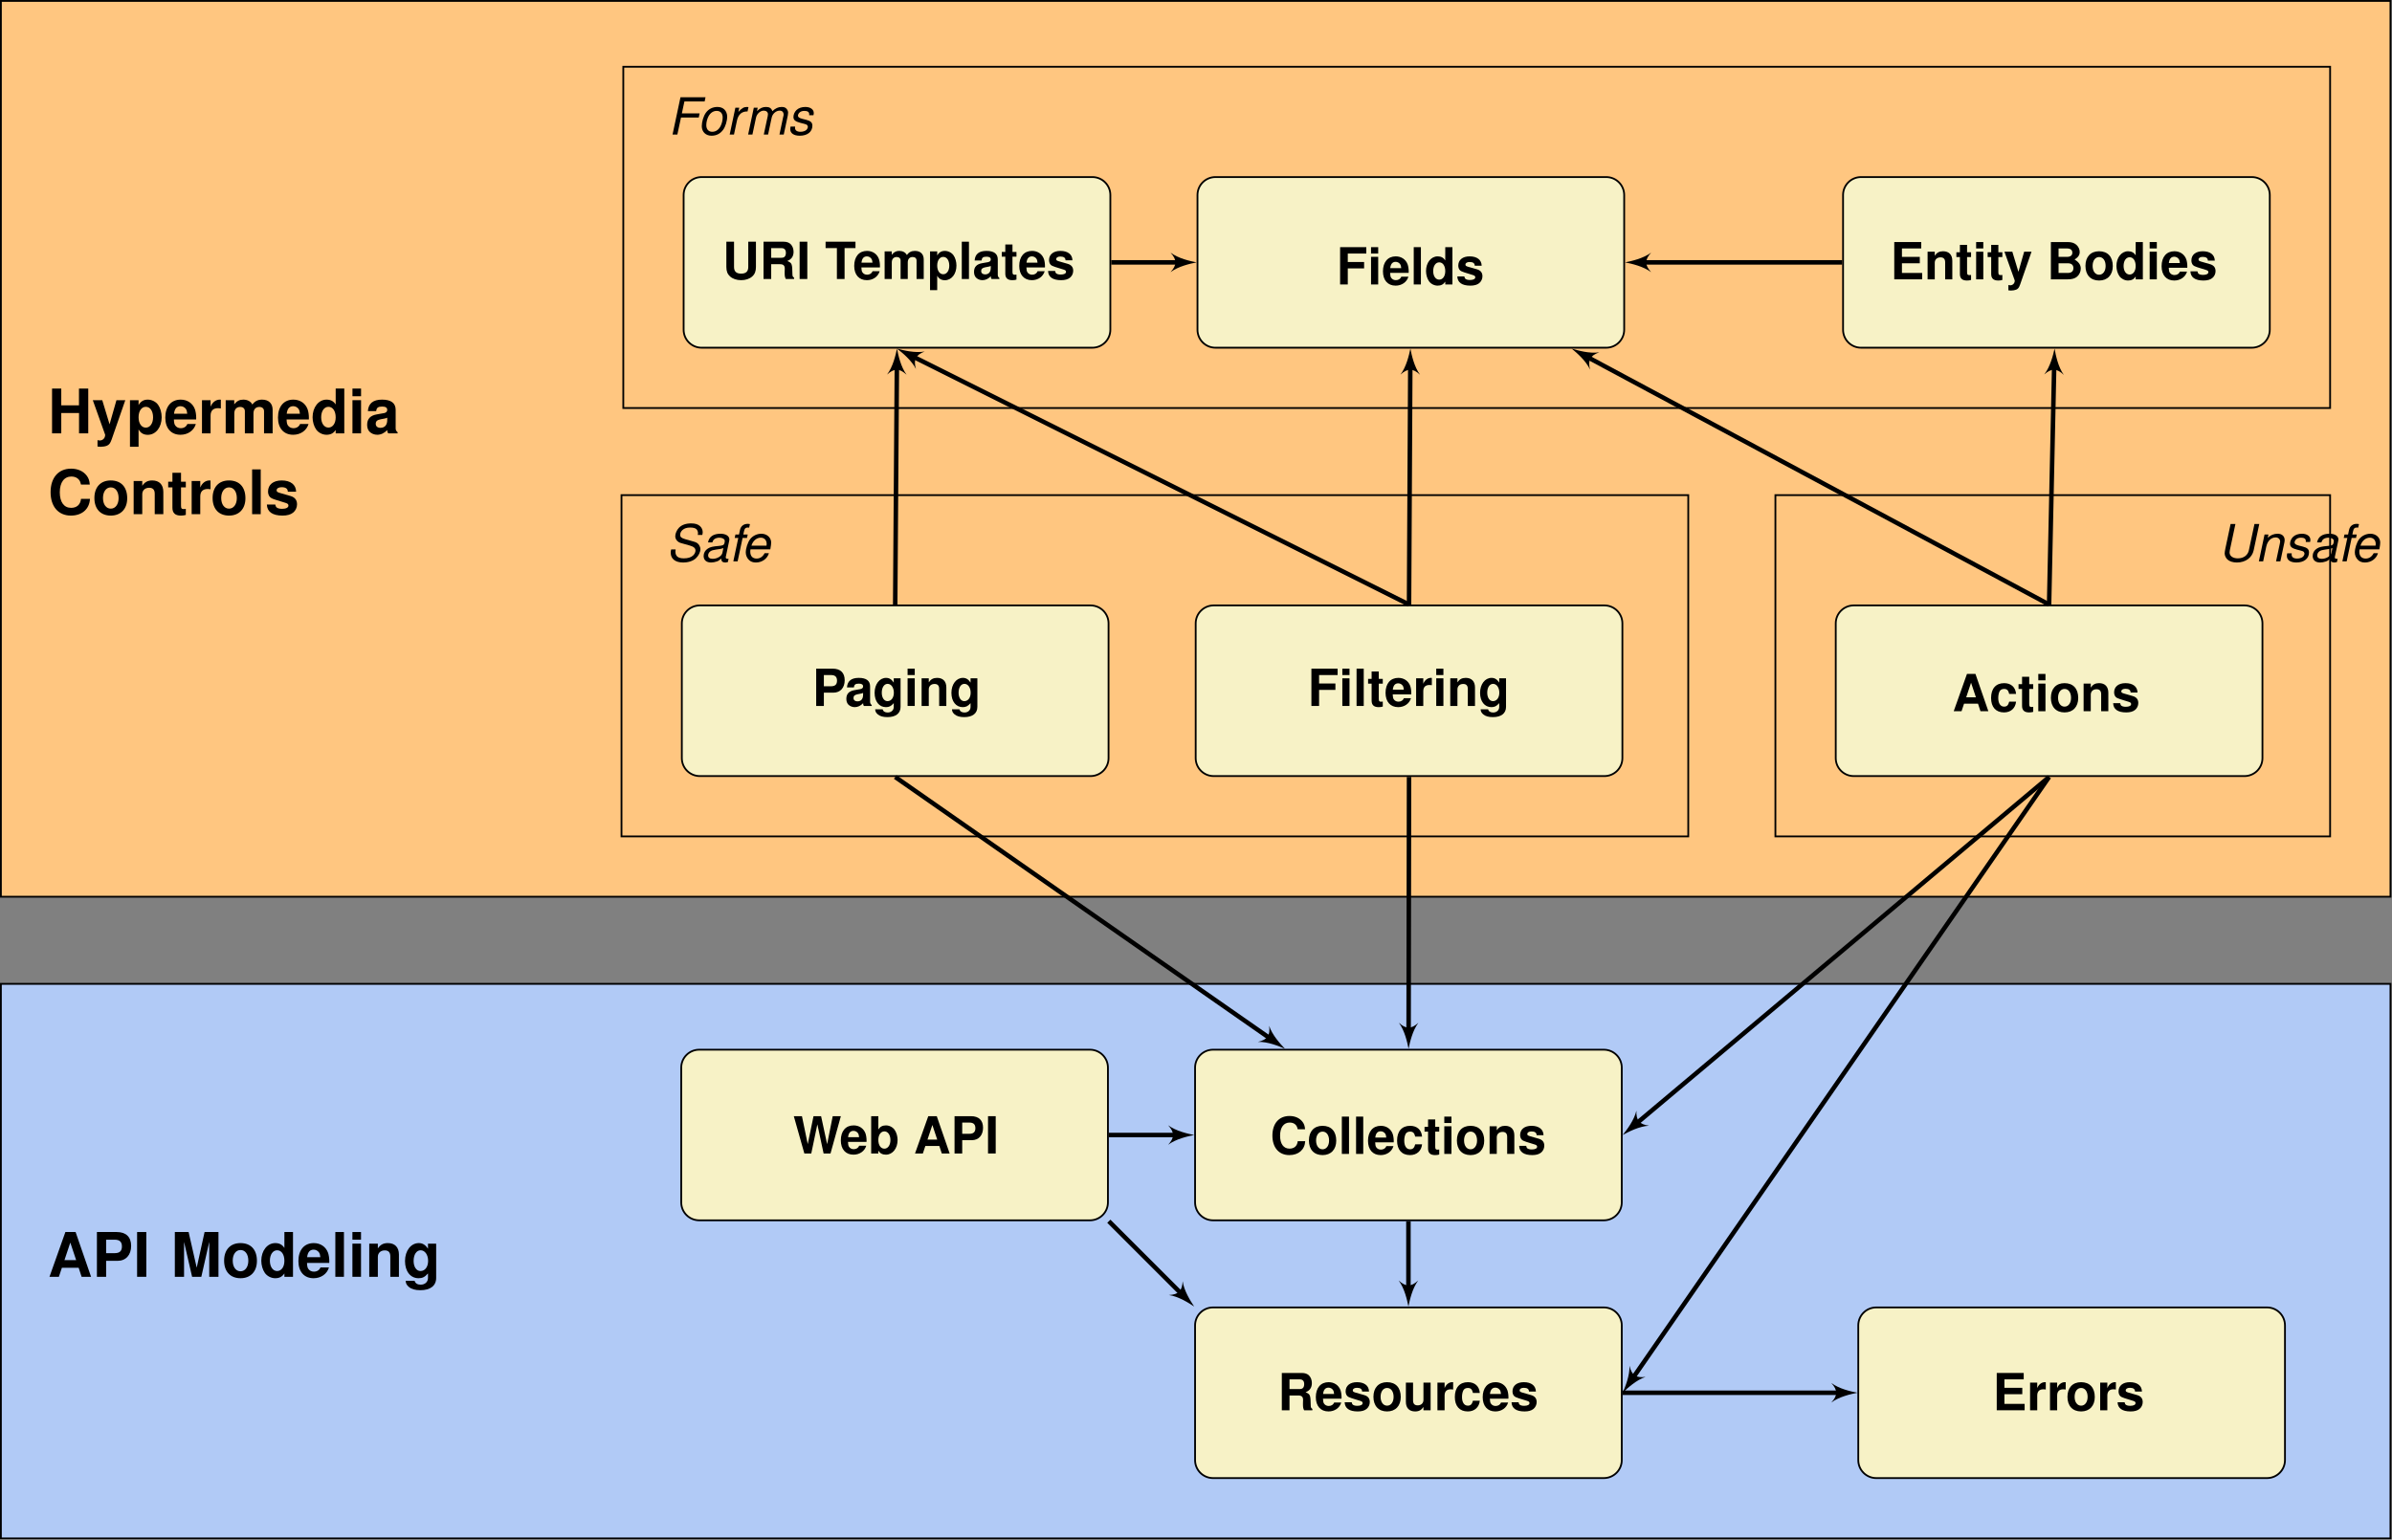 <?xml version='1.0' encoding='ISO-8859-1'?>
<!DOCTYPE svg PUBLIC "-//W3C//DTD SVG 1.1//EN" "http://www.w3.org/Graphics/SVG/1.1/DTD/svg11.dtd">
<!-- This file was generated by dvisvgm 1.2.2 (x86_64-pc-linux-gnu) -->
<!-- Fri Jun 22 06:59:10 2018 -->
<svg height='341.519pt' version='1.1' viewBox='-0.367 -15.308 530.418 341.519' width='530.418pt' xmlns='http://www.w3.org/2000/svg' xmlns:xlink='http://www.w3.org/1999/xlink'>
<rect x="-0.367" y="-15.308" width="530.418" height="341.519" fill="#808080" stroke="none"/>
<defs>
<path d='M2.907 -3.785H6.863L7.057 -4.72H3.101L3.671 -7.376H8.174L8.368 -8.311H2.793L1.026 0H2.098L2.907 -3.785Z' id='g3-70'/>
<path d='M8.048 -5.871C8.117 -6.19 8.14 -6.338 8.14 -6.509C8.14 -7 7.9 -7.524 7.524 -7.855C7.057 -8.265 6.452 -8.447 5.563 -8.447C4.389 -8.447 3.466 -8.117 2.85 -7.478C2.383 -7 2.029 -6.19 2.029 -5.609C2.029 -4.891 2.531 -4.286 3.295 -4.07L5.244 -3.523C6.156 -3.26 6.532 -2.93 6.532 -2.383C6.532 -2.029 6.316 -1.596 5.996 -1.3C5.529 -0.878 4.856 -0.661 3.944 -0.661C2.656 -0.661 2.063 -1.14 2.063 -2.177C2.063 -2.326 2.075 -2.428 2.109 -2.645H1.117C1.037 -2.348 1.015 -2.166 1.015 -1.927C1.015 -0.559 2.041 0.262 3.762 0.262C4.959 0.262 5.962 -0.068 6.635 -0.695C7.216 -1.231 7.627 -2.063 7.627 -2.702C7.627 -2.998 7.524 -3.317 7.353 -3.591C7.102 -3.99 6.772 -4.218 6.236 -4.366L4.275 -4.925C3.397 -5.176 3.124 -5.404 3.124 -5.905C3.124 -6.304 3.295 -6.658 3.625 -6.965C4.047 -7.342 4.606 -7.524 5.358 -7.524C5.996 -7.524 6.475 -7.399 6.726 -7.171C6.943 -6.977 7.091 -6.612 7.091 -6.281C7.091 -6.179 7.079 -6.099 7.045 -5.871H8.048Z' id='g3-83'/>
<path d='M8.048 -8.311L6.806 -2.474C6.566 -1.345 5.632 -0.661 4.343 -0.661C3.249 -0.661 2.508 -1.186 2.508 -1.972C2.508 -2.132 2.531 -2.291 2.565 -2.474L3.808 -8.311H2.736L1.573 -2.861C1.493 -2.485 1.414 -1.938 1.414 -1.767C1.414 -1.3 1.676 -0.73 2.041 -0.399C2.508 0.023 3.26 0.262 4.138 0.262C6.053 0.262 7.524 -0.809 7.877 -2.474L9.12 -8.311H8.048Z' id='g3-85'/>
<path d='M6.293 -0.581C6.19 -0.559 6.145 -0.559 6.099 -0.559C5.803 -0.559 5.666 -0.661 5.666 -0.889C5.666 -0.935 5.666 -0.969 5.677 -1.003L6.407 -4.435C6.475 -4.742 6.475 -4.742 6.475 -4.856C6.475 -5.632 5.689 -6.145 4.492 -6.145C2.907 -6.145 1.938 -5.472 1.721 -4.207H2.679C2.782 -4.526 2.861 -4.685 3.021 -4.845C3.272 -5.096 3.751 -5.267 4.241 -5.267C4.925 -5.267 5.449 -4.959 5.449 -4.537C5.449 -4.492 5.438 -4.412 5.426 -4.321L5.392 -4.115C5.29 -3.648 5.073 -3.523 4.241 -3.443C2.713 -3.306 2.234 -3.192 1.676 -2.839C1.083 -2.462 0.741 -1.858 0.741 -1.197C0.741 -0.285 1.357 0.262 2.383 0.262C2.782 0.262 3.26 0.182 3.671 0.034C4.036 -0.091 4.207 -0.205 4.674 -0.616V-0.536V-0.49C4.674 -0.023 4.993 0.262 5.54 0.262C5.666 0.262 5.7 0.262 5.985 0.194C6.008 0.182 6.076 0.171 6.145 0.16L6.293 -0.581ZM4.913 -1.87C4.765 -1.163 3.762 -0.559 2.759 -0.559C2.109 -0.559 1.744 -0.832 1.744 -1.311C1.744 -1.687 1.961 -2.063 2.303 -2.269C2.576 -2.44 2.918 -2.531 3.477 -2.611C4.549 -2.759 4.64 -2.77 5.141 -2.941L4.913 -1.87Z' id='g3-97'/>
<path d='M6.418 -2.668L6.452 -2.861C6.555 -3.409 6.612 -3.887 6.612 -4.195C6.612 -5.29 5.666 -6.145 4.435 -6.145C3.443 -6.145 2.485 -5.677 1.915 -4.913C1.379 -4.195 0.958 -2.896 0.958 -1.972C0.958 -1.357 1.22 -0.73 1.664 -0.308C2.063 0.08 2.565 0.262 3.215 0.262C4.583 0.262 5.757 -0.581 6.11 -1.813H5.153C4.742 -1.026 4.138 -0.616 3.374 -0.616C2.474 -0.616 1.961 -1.174 1.961 -2.143C1.961 -2.383 1.972 -2.497 2.018 -2.668H6.418ZM2.223 -3.488C2.519 -4.537 3.363 -5.267 4.286 -5.267C5.096 -5.267 5.609 -4.72 5.609 -3.865C5.609 -3.751 5.597 -3.671 5.575 -3.488H2.223Z' id='g3-101'/>
<path d='M4.218 -5.974H3.238L3.409 -6.76C3.534 -7.33 3.739 -7.524 4.229 -7.524C4.309 -7.524 4.378 -7.524 4.537 -7.501L4.708 -8.288C4.503 -8.333 4.378 -8.345 4.195 -8.345C3.317 -8.345 2.679 -7.832 2.497 -6.988L2.28 -5.974H1.482L1.322 -5.21H2.12L1.015 0H1.972L3.078 -5.21H4.058L4.218 -5.974Z' id='g3-102'/>
<path d='M2.075 -5.974L0.809 0H1.767L2.565 -3.751C2.747 -4.617 3.523 -5.324 4.286 -5.324C4.845 -5.324 5.221 -5.005 5.221 -4.537C5.221 -4.412 5.21 -4.264 5.176 -4.115L4.298 0H5.255L6.053 -3.751C6.236 -4.64 7.022 -5.324 7.843 -5.324C8.379 -5.324 8.71 -4.993 8.71 -4.446C8.71 -4.275 8.71 -4.275 8.607 -3.887L7.786 0H8.744L9.644 -4.252C9.679 -4.378 9.713 -4.754 9.713 -4.879C9.713 -5.176 9.576 -5.495 9.348 -5.757C9.097 -6.031 8.789 -6.145 8.265 -6.145C7.524 -6.145 6.874 -5.848 6.202 -5.198C6.019 -5.837 5.575 -6.145 4.822 -6.145C4.047 -6.145 3.523 -5.917 2.793 -5.233L2.941 -5.974H2.075Z' id='g3-109'/>
<path d='M2.063 -5.974L0.798 0H1.756L2.451 -3.295C2.725 -4.549 3.523 -5.324 4.549 -5.324C5.119 -5.324 5.54 -4.925 5.54 -4.4C5.54 -4.332 5.518 -4.161 5.472 -3.979L4.628 0H5.586L6.498 -4.286C6.532 -4.435 6.544 -4.571 6.544 -4.72C6.544 -5.586 5.939 -6.145 4.993 -6.145C4.127 -6.145 3.374 -5.837 2.782 -5.233L2.93 -5.974H2.063Z' id='g3-110'/>
<path d='M4.378 -6.145C3.317 -6.145 2.383 -5.666 1.801 -4.822C1.288 -4.093 0.912 -2.839 0.912 -1.87C0.912 -0.604 1.79 0.262 3.067 0.262C4.161 0.262 5.027 -0.182 5.666 -1.06C6.19 -1.778 6.566 -3.021 6.566 -4.013C6.566 -4.617 6.338 -5.198 5.939 -5.586C5.552 -5.962 5.039 -6.145 4.378 -6.145ZM4.229 -5.267C5.073 -5.267 5.563 -4.72 5.563 -3.796C5.563 -3.124 5.369 -2.383 5.062 -1.813C4.628 -1.026 4.013 -0.616 3.226 -0.616C2.417 -0.616 1.915 -1.186 1.915 -2.098C1.915 -2.747 2.109 -3.5 2.417 -4.07C2.839 -4.845 3.477 -5.267 4.229 -5.267Z' id='g3-111'/>
<path d='M2.052 -5.974L0.787 0H1.744L2.405 -3.101C2.702 -4.492 3.511 -5.187 4.765 -5.141L4.97 -6.11C4.822 -6.133 4.731 -6.145 4.606 -6.145C3.944 -6.145 3.431 -5.848 2.725 -5.039L2.918 -5.974H2.052Z' id='g3-114'/>
<path d='M5.86 -4.309C5.917 -4.549 5.928 -4.651 5.928 -4.799C5.928 -5.597 5.164 -6.145 4.058 -6.145C3.249 -6.145 2.554 -5.905 2.086 -5.461C1.676 -5.062 1.402 -4.469 1.402 -3.933C1.402 -3.238 1.801 -2.907 2.975 -2.599L3.819 -2.383C4.195 -2.28 4.366 -2.212 4.469 -2.086C4.549 -1.984 4.617 -1.813 4.617 -1.71C4.617 -1.505 4.435 -1.151 4.252 -1.003C3.967 -0.764 3.477 -0.616 2.987 -0.616C2.2 -0.616 1.756 -0.923 1.756 -1.493C1.756 -1.562 1.767 -1.664 1.778 -1.778H0.764C0.707 -1.516 0.695 -1.379 0.695 -1.197C0.695 -0.285 1.493 0.262 2.816 0.262C4.514 0.262 5.62 -0.616 5.62 -1.972C5.62 -2.668 5.244 -3.032 4.241 -3.283L3.374 -3.5C2.736 -3.659 2.405 -3.887 2.405 -4.184C2.405 -4.412 2.542 -4.697 2.747 -4.891C3.021 -5.153 3.363 -5.267 3.865 -5.267C4.537 -5.267 4.913 -5.005 4.913 -4.56C4.913 -4.48 4.913 -4.4 4.902 -4.309H5.86Z' id='g3-115'/>
<path d='M6.854 -2.011L7.51 0H9.617L6.17 -9.973H3.899L0.356 0H2.449L3.119 -2.011H6.854ZM6.293 -3.721H3.694L4.993 -7.62L6.293 -3.721Z' id='g1-65'/>
<path d='M1.122 0H5.609C6.758 0 7.524 -0.219 8.126 -0.725S9.111 -2.079 9.111 -2.873C9.111 -3.858 8.577 -4.638 7.456 -5.294C8.441 -5.923 8.824 -6.498 8.824 -7.346C8.824 -8.03 8.482 -8.755 7.921 -9.248C7.332 -9.754 6.635 -9.973 5.568 -9.973H1.122V0ZM3.174 -8.263H5.404C6.348 -8.263 6.854 -7.866 6.854 -7.127C6.854 -6.402 6.348 -6.005 5.404 -6.005H3.174V-8.263ZM3.174 -4.295H5.622C6.621 -4.295 7.141 -3.844 7.141 -2.996C7.141 -2.161 6.621 -1.71 5.622 -1.71H3.174V-4.295Z' id='g1-66'/>
<path d='M9.33 -6.594C9.261 -7.456 9.083 -8.003 8.659 -8.564C7.893 -9.576 6.662 -10.137 5.171 -10.137C2.353 -10.137 0.602 -8.126 0.602 -4.897C0.602 -1.696 2.339 0.315 5.116 0.315C7.592 0.315 9.248 -1.122 9.371 -3.406H7.373C7.25 -2.134 6.443 -1.409 5.171 -1.409C3.584 -1.409 2.654 -2.695 2.654 -4.87C2.654 -7.073 3.625 -8.386 5.239 -8.386C5.951 -8.386 6.539 -8.14 6.922 -7.661C7.141 -7.387 7.25 -7.127 7.373 -6.594H9.33Z' id='g1-67'/>
<path d='M3.133 -4.295H7.907V-6.005H3.133V-8.263H8.29V-9.973H1.081V0H8.536V-1.71H3.133V-4.295Z' id='g1-69'/>
<path d='M3.064 -4.295H7.428V-6.005H3.064V-8.263H8.016V-9.973H1.012V0H3.064V-4.295Z' id='g1-70'/>
<path d='M6.936 -4.528V0H8.988V-9.973H6.922V-6.238H2.982V-9.973H0.93V0H2.982V-4.528H6.936Z' id='g1-72'/>
<path d='M2.914 -9.973H0.862V0H2.914V-9.973Z' id='g1-73'/>
<path d='M2.955 -7.77L4.747 0H6.799L8.564 -7.77V0H10.616V-9.973H7.524L5.773 -2.038L3.967 -9.973H0.903V0H2.955V-7.77Z' id='g1-77'/>
<path d='M3.092 -3.557H5.65C7.483 -3.557 8.659 -4.856 8.659 -6.881C8.659 -8.878 7.524 -9.973 5.445 -9.973H1.04V0H3.092V-3.557ZM3.092 -5.267V-8.263H5.007C6.101 -8.263 6.607 -7.784 6.607 -6.758C6.607 -5.746 6.101 -5.267 5.007 -5.267H3.092Z' id='g1-80'/>
<path d='M3.146 -3.954H5.499C6.389 -3.954 6.772 -3.598 6.772 -2.763C6.772 -2.681 6.772 -2.544 6.758 -2.367C6.744 -2.107 6.744 -1.86 6.744 -1.71C6.744 -0.78 6.799 -0.479 7.059 0H9.261V-0.369C8.947 -0.547 8.824 -0.752 8.824 -1.19C8.769 -4.131 8.714 -4.268 7.442 -4.815C8.564 -5.253 9.125 -6.06 9.125 -7.278C9.125 -8.071 8.851 -8.796 8.372 -9.289C7.921 -9.754 7.291 -9.973 6.443 -9.973H1.094V0H3.146V-3.954ZM3.146 -5.663V-8.263H5.622C6.211 -8.263 6.457 -8.208 6.703 -8.003S7.073 -7.456 7.073 -6.99C7.073 -6.512 6.936 -6.129 6.703 -5.923C6.484 -5.732 6.211 -5.663 5.622 -5.663H3.146Z' id='g1-82'/>
<path d='M5.267 -8.263H8.181V-9.973H0.192V-8.263H3.215V0H5.267V-8.263Z' id='g1-84'/>
<path d='M6.895 -9.973V-3.215C6.895 -2.011 6.279 -1.436 4.993 -1.436S3.092 -2.011 3.092 -3.215V-9.973H1.04V-3.215C1.04 -2.093 1.341 -1.3 2.011 -0.698C2.736 -0.041 3.789 0.315 4.993 0.315S7.25 -0.041 7.975 -0.698C8.646 -1.3 8.947 -2.093 8.947 -3.215V-9.973H6.895Z' id='g1-85'/>
<path d='M9.986 0L12.75 -9.973H10.575L9.083 -2.49L7.469 -9.973H5.445L3.899 -2.503L2.353 -9.973H0.178L2.996 0H4.843L6.471 -7.784L8.14 0H9.986Z' id='g1-87'/>
<path d='M7.168 -0.233C6.826 -0.547 6.731 -0.752 6.731 -1.135V-5.239C6.731 -6.744 5.705 -7.51 3.707 -7.51S0.67 -6.662 0.547 -4.952H2.394C2.49 -5.718 2.804 -5.964 3.748 -5.964C4.487 -5.964 4.856 -5.718 4.856 -5.226C4.856 -4.979 4.733 -4.761 4.528 -4.651C4.268 -4.514 4.268 -4.514 3.324 -4.364L2.558 -4.227C1.094 -3.981 0.383 -3.228 0.383 -1.902C0.383 -1.272 0.561 -0.752 0.903 -0.383C1.327 0.055 1.97 0.315 2.627 0.315C3.447 0.315 4.2 -0.041 4.87 -0.739C4.87 -0.356 4.911 -0.219 5.089 0H7.168V-0.233ZM4.856 -2.969C4.856 -1.86 4.309 -1.231 3.338 -1.231C2.695 -1.231 2.298 -1.573 2.298 -2.12C2.298 -2.695 2.599 -2.969 3.393 -3.133L4.049 -3.256C4.555 -3.352 4.638 -3.379 4.856 -3.488V-2.969Z' id='g1-97'/>
<path d='M0.807 -9.973V0H2.722V-0.752C3.187 -0.027 3.83 0.315 4.761 0.315C6.525 0.315 7.866 -1.368 7.866 -3.598C7.866 -4.596 7.565 -5.609 7.073 -6.32C6.566 -7.045 5.663 -7.51 4.761 -7.51C3.844 -7.51 3.187 -7.168 2.722 -6.43V-9.973H0.807ZM4.337 -5.91C5.28 -5.91 5.951 -4.952 5.951 -3.584C5.951 -2.244 5.28 -1.286 4.337 -1.286C3.365 -1.286 2.722 -2.216 2.722 -3.625C2.722 -4.966 3.379 -5.91 4.337 -5.91Z' id='g1-98'/>
<path d='M7.141 -4.624C7.004 -6.43 5.8 -7.51 3.954 -7.51C1.751 -7.51 0.465 -6.06 0.465 -3.543C0.465 -1.108 1.737 0.315 3.926 0.315C5.718 0.315 6.963 -0.793 7.141 -2.558H5.308C5.062 -1.601 4.679 -1.231 3.94 -1.231C2.969 -1.231 2.38 -2.107 2.38 -3.543C2.38 -4.241 2.517 -4.897 2.75 -5.335C2.969 -5.746 3.393 -5.964 3.94 -5.964C4.72 -5.964 5.089 -5.595 5.308 -4.624H7.141Z' id='g1-99'/>
<path d='M5.54 0H7.456V-9.973H5.54V-6.43C5.062 -7.168 4.419 -7.51 3.502 -7.51C1.737 -7.51 0.397 -5.814 0.397 -3.584C0.397 -2.586 0.698 -1.573 1.19 -0.862C1.696 -0.15 2.599 0.315 3.502 0.315C4.419 0.315 5.062 -0.027 5.54 -0.752V0ZM3.926 -5.91C4.897 -5.91 5.54 -4.966 5.54 -3.557C5.54 -2.216 4.884 -1.286 3.926 -1.286S2.312 -2.23 2.312 -3.584C2.312 -4.952 2.969 -5.91 3.926 -5.91Z' id='g1-100'/>
<path d='M7.168 -3.092C7.182 -3.256 7.182 -3.324 7.182 -3.42C7.182 -4.159 7.073 -4.843 6.895 -5.363C6.402 -6.703 5.212 -7.51 3.721 -7.51C1.601 -7.51 0.301 -5.978 0.301 -3.502C0.301 -1.135 1.587 0.315 3.68 0.315C5.335 0.315 6.676 -0.629 7.1 -2.079H5.212C4.979 -1.491 4.446 -1.149 3.748 -1.149C3.201 -1.149 2.763 -1.382 2.49 -1.792C2.312 -2.066 2.244 -2.394 2.216 -3.092H7.168ZM2.244 -4.364C2.367 -5.486 2.845 -6.047 3.694 -6.047C4.172 -6.047 4.61 -5.814 4.884 -5.431C5.062 -5.157 5.144 -4.87 5.185 -4.364H2.244Z' id='g1-101'/>
<path d='M5.581 -7.387V-6.252C5.007 -7.127 4.378 -7.51 3.529 -7.51C1.778 -7.51 0.465 -5.8 0.465 -3.516C0.465 -1.218 1.669 0.315 3.488 0.315C4.35 0.315 4.87 0.055 5.581 -0.752V0.246C5.581 1.135 4.911 1.751 3.954 1.751C3.228 1.751 2.75 1.45 2.599 0.889H0.616C0.629 1.464 0.848 1.86 1.341 2.271C1.929 2.75 2.75 2.982 3.885 2.982C6.115 2.982 7.401 1.984 7.401 0.246V-7.387H5.581ZM3.94 -5.91C4.897 -5.91 5.609 -4.911 5.609 -3.543C5.609 -2.202 4.911 -1.286 3.912 -1.286C3.01 -1.286 2.38 -2.202 2.38 -3.543C2.38 -4.938 3.01 -5.91 3.94 -5.91Z' id='g1-103'/>
<path d='M2.832 -7.387H0.917V0H2.832V-7.387ZM2.832 -9.973H0.917V-8.263H2.832V-9.973Z' id='g1-105'/>
<path d='M2.832 -9.973H0.917V0H2.832V-9.973Z' id='g1-108'/>
<path d='M0.821 -7.387V0H2.736V-4.432C2.736 -5.335 3.228 -5.882 4.049 -5.882C4.692 -5.882 5.089 -5.513 5.089 -4.925V0H7.004V-4.432C7.004 -5.335 7.497 -5.882 8.317 -5.882C8.96 -5.882 9.357 -5.513 9.357 -4.925V0H11.272V-5.226C11.272 -6.662 10.397 -7.51 8.919 -7.51C7.989 -7.51 7.332 -7.182 6.758 -6.416C6.402 -7.114 5.663 -7.51 4.747 -7.51C3.899 -7.51 3.352 -7.223 2.722 -6.471V-7.387H0.821Z' id='g1-109'/>
<path d='M0.862 -7.387V0H2.777V-4.432C2.777 -5.308 3.393 -5.882 4.323 -5.882C5.144 -5.882 5.554 -5.431 5.554 -4.555V0H7.469V-4.952C7.469 -6.58 6.566 -7.51 4.993 -7.51C3.995 -7.51 3.324 -7.141 2.777 -6.32V-7.387H0.862Z' id='g1-110'/>
<path d='M4.118 -7.51C1.86 -7.51 0.479 -6.019 0.479 -3.598C0.479 -1.163 1.86 0.315 4.131 0.315C6.375 0.315 7.784 -1.176 7.784 -3.543C7.784 -6.047 6.43 -7.51 4.118 -7.51ZM4.131 -5.964C5.185 -5.964 5.869 -5.021 5.869 -3.57C5.869 -2.189 5.157 -1.231 4.131 -1.231C3.092 -1.231 2.394 -2.189 2.394 -3.598S3.092 -5.964 4.131 -5.964Z' id='g1-111'/>
<path d='M2.709 -7.387H0.793V2.982H2.709V-0.876C3.174 -0.055 3.83 0.328 4.761 0.328C6.539 0.328 7.852 -1.341 7.852 -3.584C7.852 -4.624 7.551 -5.663 7.059 -6.348C6.566 -7.045 5.65 -7.51 4.761 -7.51C3.83 -7.51 3.174 -7.114 2.709 -6.293V-7.387ZM4.323 -5.91C5.294 -5.91 5.937 -4.966 5.937 -3.557C5.937 -2.216 5.267 -1.272 4.323 -1.272C3.365 -1.272 2.709 -2.202 2.709 -3.584S3.365 -5.91 4.323 -5.91Z' id='g1-112'/>
<path d='M0.862 -7.387V0H2.777V-3.926C2.777 -5.048 3.338 -5.609 4.46 -5.609C4.665 -5.609 4.802 -5.595 5.062 -5.554V-7.497C4.952 -7.51 4.884 -7.51 4.829 -7.51C3.954 -7.51 3.187 -6.936 2.777 -5.937V-7.387H0.862Z' id='g1-114'/>
<path d='M6.908 -5.007C6.881 -6.566 5.677 -7.51 3.694 -7.51C1.819 -7.51 0.657 -6.566 0.657 -5.048C0.657 -4.555 0.807 -4.131 1.067 -3.844C1.327 -3.584 1.56 -3.461 2.271 -3.228L4.555 -2.517C5.034 -2.367 5.198 -2.216 5.198 -1.915C5.198 -1.464 4.665 -1.19 3.776 -1.19C3.283 -1.19 2.886 -1.286 2.64 -1.45C2.435 -1.601 2.353 -1.751 2.271 -2.148H0.397C0.451 -0.534 1.642 0.315 3.885 0.315C4.911 0.315 5.691 0.096 6.238 -0.342S7.114 -1.464 7.114 -2.189C7.114 -3.146 6.635 -3.762 5.663 -4.049L3.242 -4.747C2.709 -4.911 2.572 -5.021 2.572 -5.322C2.572 -5.732 3.01 -6.005 3.68 -6.005C4.596 -6.005 5.048 -5.677 5.062 -5.007H6.908Z' id='g1-115'/>
<path d='M4.118 -7.237H3.051V-9.22H1.135V-7.237H0.192V-5.964H1.135V-1.423C1.135 -0.26 1.751 0.315 3.01 0.315C3.434 0.315 3.776 0.274 4.118 0.164V-1.176C3.926 -1.149 3.817 -1.135 3.68 -1.135C3.174 -1.135 3.051 -1.286 3.051 -1.943V-5.964H4.118V-7.237Z' id='g1-116'/>
<path d='M7.401 0V-7.387H5.486V-2.763C5.486 -1.888 4.87 -1.313 3.94 -1.313C3.119 -1.313 2.709 -1.751 2.709 -2.64V-7.387H0.793V-2.244C0.793 -0.616 1.696 0.315 3.27 0.315C4.268 0.315 4.938 -0.055 5.486 -0.876V0H7.401Z' id='g1-117'/>
<path d='M5.39 -7.387L3.858 -2.011L2.23 -7.387H0.123L2.873 0.301V0.315V0.356C2.873 1.053 2.353 1.587 1.683 1.587C1.532 1.587 1.423 1.573 1.176 1.505V2.941C1.464 2.982 1.628 2.996 1.86 2.996C2.339 2.996 2.914 2.9 3.242 2.763C3.776 2.544 4.008 2.23 4.323 1.354L7.36 -7.387H5.39Z' id='g1-121'/>
<use id='g5-65' transform='scale(0.833)' xlink:href='#g1-65'/>
<use id='g5-66' transform='scale(0.833)' xlink:href='#g1-66'/>
<use id='g5-67' transform='scale(0.833)' xlink:href='#g1-67'/>
<use id='g5-69' transform='scale(0.833)' xlink:href='#g1-69'/>
<use id='g5-70' transform='scale(0.833)' xlink:href='#g1-70'/>
<use id='g5-73' transform='scale(0.833)' xlink:href='#g1-73'/>
<use id='g5-80' transform='scale(0.833)' xlink:href='#g1-80'/>
<use id='g5-82' transform='scale(0.833)' xlink:href='#g1-82'/>
<use id='g5-84' transform='scale(0.833)' xlink:href='#g1-84'/>
<use id='g5-85' transform='scale(0.833)' xlink:href='#g1-85'/>
<use id='g5-87' transform='scale(0.833)' xlink:href='#g1-87'/>
<use id='g5-97' transform='scale(0.833)' xlink:href='#g1-97'/>
<use id='g5-98' transform='scale(0.833)' xlink:href='#g1-98'/>
<use id='g5-99' transform='scale(0.833)' xlink:href='#g1-99'/>
<use id='g5-100' transform='scale(0.833)' xlink:href='#g1-100'/>
<use id='g5-101' transform='scale(0.833)' xlink:href='#g1-101'/>
<use id='g5-103' transform='scale(0.833)' xlink:href='#g1-103'/>
<use id='g5-105' transform='scale(0.833)' xlink:href='#g1-105'/>
<use id='g5-108' transform='scale(0.833)' xlink:href='#g1-108'/>
<use id='g5-109' transform='scale(0.833)' xlink:href='#g1-109'/>
<use id='g5-110' transform='scale(0.833)' xlink:href='#g1-110'/>
<use id='g5-111' transform='scale(0.833)' xlink:href='#g1-111'/>
<use id='g5-112' transform='scale(0.833)' xlink:href='#g1-112'/>
<use id='g5-114' transform='scale(0.833)' xlink:href='#g1-114'/>
<use id='g5-115' transform='scale(0.833)' xlink:href='#g1-115'/>
<use id='g5-116' transform='scale(0.833)' xlink:href='#g1-116'/>
<use id='g5-117' transform='scale(0.833)' xlink:href='#g1-117'/>
<use id='g5-121' transform='scale(0.833)' xlink:href='#g1-121'/>
</defs>
<g id='page1' transform='matrix(0.996 0 0 0.996 0 0)'>
<path d='M-0.169 327.234H531.839V203.734H-0.169Z' fill='#b1caf6'/>
<path d='M-0.169 327.234H531.839V203.734H-0.169Z' fill='none' stroke='#000000' stroke-miterlimit='10.037' stroke-width='0.4'/>
<g transform='matrix(1 0 0 1 -255.544 3.493)'>
<use x='265.835' xlink:href='#g1-65' y='265.485'/>
<use x='275.712' xlink:href='#g1-80' y='265.485'/>
<use x='284.836' xlink:href='#g1-73' y='265.485'/>
<use x='293.198' xlink:href='#g1-77' y='265.485'/>
<use x='304.594' xlink:href='#g1-111' y='265.485'/>
<use x='312.952' xlink:href='#g1-100' y='265.485'/>
<use x='321.311' xlink:href='#g1-101' y='265.485'/>
<use x='328.917' xlink:href='#g1-108' y='265.485'/>
<use x='332.719' xlink:href='#g1-105' y='265.485'/>
<use x='336.522' xlink:href='#g1-110' y='265.485'/>
<use x='344.881' xlink:href='#g1-103' y='265.485'/>
</g>
<path d='M-0.169 184.333H531.839V-15.166H-0.169Z' fill='#ffc680'/>
<path d='M-0.169 184.333H531.839V-15.166H-0.169Z' fill='none' stroke='#000000' stroke-miterlimit='10.037' stroke-width='0.4'/>
<g transform='matrix(1 0 0 1 -255.544 -184.347)'>
<use x='265.835' xlink:href='#g1-72' y='265.485'/>
<use x='275.712' xlink:href='#g1-121' y='265.485'/>
<use x='283.318' xlink:href='#g1-112' y='265.485'/>
<use x='291.676' xlink:href='#g1-101' y='265.485'/>
<use x='299.282' xlink:href='#g1-114' y='265.485'/>
<use x='304.603' xlink:href='#g1-109' y='265.485'/>
<use x='316.765' xlink:href='#g1-101' y='265.485'/>
<use x='324.371' xlink:href='#g1-100' y='265.485'/>
<use x='332.729' xlink:href='#g1-105' y='265.485'/>
<use x='336.532' xlink:href='#g1-97' y='265.485'/>
<use x='265.835' xlink:href='#g1-67' y='283.485'/>
<use x='275.712' xlink:href='#g1-111' y='283.485'/>
<use x='284.07' xlink:href='#g1-110' y='283.485'/>
<use x='292.428' xlink:href='#g1-116' y='283.485'/>
<use x='296.984' xlink:href='#g1-114' y='283.485'/>
<use x='302.032' xlink:href='#g1-111' y='283.485'/>
<use x='310.39' xlink:href='#g1-108' y='283.485'/>
<use x='314.193' xlink:href='#g1-115' y='283.485'/>
</g>
<path d='M394.901 170.9H518.402V94.897H394.901Z' fill='none' stroke='#000000' stroke-miterlimit='10.037' stroke-width='0.4'/>
<g transform='matrix(1 0 0 1 138.049 -155.846)'>
<use x='355.462' xlink:href='#g3-85' y='265.485'/>
<use x='363.692' xlink:href='#g3-110' y='265.485'/>
<use x='370.031' xlink:href='#g3-115' y='265.485'/>
<use x='375.731' xlink:href='#g3-97' y='265.485'/>
<use x='382.069' xlink:href='#g3-102' y='265.485'/>
<use x='384.896' xlink:href='#g3-101' y='265.485'/>
</g>
<path d='M138 170.9H375.501V94.897H138Z' fill='none' stroke='#000000' stroke-miterlimit='10.037' stroke-width='0.4'/>
<g transform='matrix(1 0 0 1 -117.894 -155.846)'>
<use x='265.835' xlink:href='#g3-83' y='265.485'/>
<use x='273.438' xlink:href='#g3-97' y='265.485'/>
<use x='279.777' xlink:href='#g3-102' y='265.485'/>
<use x='282.604' xlink:href='#g3-101' y='265.485'/>
</g>
<path d='M138.4 75.497H518.402V-0.502H138.4Z' fill='none' stroke='#000000' stroke-miterlimit='10.037' stroke-width='0.4'/>
<g transform='matrix(1 0 0 1 -117.496 -250.891)'>
<use x='265.835' xlink:href='#g3-70' y='265.485'/>
<use x='272.458' xlink:href='#g3-111' y='265.485'/>
<use x='278.796' xlink:href='#g3-114' y='265.485'/>
<use x='282.878' xlink:href='#g3-109' y='265.485'/>
<use x='292.374' xlink:href='#g3-115' y='265.485'/>
</g>
<path d='M356.7 275.8H269.699C267.492 275.8 265.7 277.592 265.7 279.799V309.802C265.7 312.009 267.492 313.801 269.699 313.801H356.7C358.911 313.801 360.699 312.009 360.699 309.802V279.799C360.699 277.592 358.911 275.8 356.7 275.8ZM265.7 313.801' fill='#f7f2c6'/>
<path d='M356.7 275.8H269.699C267.492 275.8 265.7 277.592 265.7 279.799V309.802C265.7 312.009 267.492 313.801 269.699 313.801H356.7C358.911 313.801 360.699 312.009 360.699 309.802V279.799C360.699 277.592 358.911 275.8 356.7 275.8ZM265.7 313.801' fill='none' stroke='#000000' stroke-miterlimit='10.037' stroke-width='0.4'/>
<g transform='matrix(1 0 0 1 18.267 33.215)'>
<use x='265.835' xlink:href='#g5-82' y='265.485'/>
<use x='274.065' xlink:href='#g5-101' y='265.485'/>
<use x='280.404' xlink:href='#g5-115' y='265.485'/>
<use x='286.742' xlink:href='#g5-111' y='265.485'/>
<use x='293.707' xlink:href='#g5-117' y='265.485'/>
<use x='300.673' xlink:href='#g5-114' y='265.485'/>
<use x='304.879' xlink:href='#g5-99' y='265.485'/>
<use x='311.218' xlink:href='#g5-101' y='265.485'/>
<use x='317.556' xlink:href='#g5-115' y='265.485'/>
</g>
<path d='M356.7 218.398H269.699C267.492 218.398 265.7 220.19 265.7 222.401V252.4C265.7 254.607 267.492 256.399 269.699 256.399H356.7C358.911 256.399 360.699 254.607 360.699 252.4V222.401C360.699 220.19 358.911 218.398 356.7 218.398ZM265.7 256.399' fill='#f7f2c6'/>
<path d='M356.7 218.398H269.699C267.492 218.398 265.7 220.19 265.7 222.401V252.4C265.7 254.607 267.492 256.399 269.699 256.399H356.7C358.911 256.399 360.699 254.607 360.699 252.4V222.401C360.699 220.19 358.911 218.398 356.7 218.398ZM265.7 256.399' fill='none' stroke='#000000' stroke-miterlimit='10.037' stroke-width='0.4'/>
<g transform='matrix(1 0 0 1 16.58 -23.877)'>
<use x='265.835' xlink:href='#g5-67' y='265.485'/>
<use x='274.065' xlink:href='#g5-111' y='265.485'/>
<use x='281.031' xlink:href='#g5-108' y='265.485'/>
<use x='284.2' xlink:href='#g5-108' y='265.485'/>
<use x='287.369' xlink:href='#g5-101' y='265.485'/>
<use x='293.707' xlink:href='#g5-99' y='265.485'/>
<use x='300.046' xlink:href='#g5-116' y='265.485'/>
<use x='303.842' xlink:href='#g5-105' y='265.485'/>
<use x='307.011' xlink:href='#g5-111' y='265.485'/>
<use x='313.976' xlink:href='#g5-110' y='265.485'/>
<use x='320.942' xlink:href='#g5-115' y='265.485'/>
</g>
<path d='M242.3 218.398H155.299C153.092 218.398 151.299 220.19 151.299 222.401V252.4C151.299 254.607 153.092 256.399 155.299 256.399H242.3C244.507 256.399 246.299 254.607 246.299 252.4V222.401C246.299 220.19 244.507 218.398 242.3 218.398ZM151.299 256.399' fill='#f7f2c6'/>
<path d='M242.3 218.398H155.299C153.092 218.398 151.299 220.19 151.299 222.401V252.4C151.299 254.607 153.092 256.399 155.299 256.399H242.3C244.507 256.399 246.299 254.607 246.299 252.4V222.401C246.299 220.19 244.507 218.398 242.3 218.398ZM151.299 256.399' fill='none' stroke='#000000' stroke-miterlimit='10.037' stroke-width='0.4'/>
<g transform='matrix(1 0 0 1 -89.619 -23.971)'>
<use x='265.835' xlink:href='#g5-87' y='265.485'/>
<use x='276.197' xlink:href='#g5-101' y='265.485'/>
<use x='282.535' xlink:href='#g5-98' y='265.485'/>
<use x='292.67' xlink:href='#g5-65' y='265.485'/>
<use x='300.901' xlink:href='#g5-80' y='265.485'/>
<use x='308.504' xlink:href='#g5-73' y='265.485'/>
</g>
<path d='M504.353 275.8H417.352C415.141 275.8 413.353 277.592 413.353 279.799V309.802C413.353 312.009 415.141 313.801 417.352 313.801H504.353C506.561 313.801 508.352 312.009 508.352 309.802V279.799C508.352 277.592 506.561 275.8 504.353 275.8ZM413.353 313.801' fill='#f7f2c6'/>
<path d='M504.353 275.8H417.352C415.141 275.8 413.353 277.592 413.353 279.799V309.802C413.353 312.009 415.141 313.801 417.352 313.801H504.353C506.561 313.801 508.352 312.009 508.352 309.802V279.799C508.352 277.592 506.561 275.8 504.353 275.8ZM413.353 313.801' fill='none' stroke='#000000' stroke-miterlimit='10.037' stroke-width='0.4'/>
<g transform='matrix(1 0 0 1 177.445 33.215)'>
<use x='265.835' xlink:href='#g5-69' y='265.485'/>
<use x='273.438' xlink:href='#g5-114' y='265.485'/>
<use x='277.873' xlink:href='#g5-114' y='265.485'/>
<use x='282.079' xlink:href='#g5-111' y='265.485'/>
<use x='289.045' xlink:href='#g5-114' y='265.485'/>
<use x='293.308' xlink:href='#g5-115' y='265.485'/>
</g>
<path d='M242.433 119.462H155.433C153.224 119.462 151.433 121.254 151.433 123.465V153.464C151.433 155.672 153.224 157.463 155.433 157.463H242.433C244.644 157.463 246.436 155.672 246.436 153.464V123.465C246.436 121.254 244.644 119.462 242.433 119.462ZM151.433 157.463' fill='#f7f2c6'/>
<path d='M242.433 119.462H155.433C153.224 119.462 151.433 121.254 151.433 123.465V153.464C151.433 155.672 153.224 157.463 155.433 157.463H242.433C244.644 157.463 246.436 155.672 246.436 153.464V123.465C246.436 121.254 244.644 119.462 242.433 119.462ZM151.433 157.463' fill='none' stroke='#000000' stroke-miterlimit='10.037' stroke-width='0.4'/>
<g transform='matrix(1 0 0 1 -85.356 -123.636)'>
<use x='265.835' xlink:href='#g5-80' y='265.485'/>
<use x='273.096' xlink:href='#g5-97' y='265.485'/>
<use x='279.321' xlink:href='#g5-103' y='265.485'/>
<use x='286.286' xlink:href='#g5-105' y='265.485'/>
<use x='289.455' xlink:href='#g5-110' y='265.485'/>
<use x='296.421' xlink:href='#g5-103' y='265.485'/>
</g>
<path d='M356.837 119.462H269.836C267.625 119.462 265.837 121.254 265.837 123.465V153.464C265.837 155.672 267.625 157.463 269.836 157.463H356.837C359.044 157.463 360.836 155.672 360.836 153.464V123.465C360.836 121.254 359.044 119.462 356.837 119.462ZM265.837 157.463' fill='#f7f2c6'/>
<path d='M356.837 119.462H269.836C267.625 119.462 265.837 121.254 265.837 123.465V153.464C265.837 155.672 267.625 157.463 269.836 157.463H356.837C359.044 157.463 360.836 155.672 360.836 153.464V123.465C360.836 121.254 359.044 119.462 356.837 119.462ZM265.837 157.463' fill='none' stroke='#000000' stroke-miterlimit='10.037' stroke-width='0.4'/>
<g transform='matrix(1 0 0 1 24.921 -123.636)'>
<use x='265.835' xlink:href='#g5-70' y='265.485'/>
<use x='272.8' xlink:href='#g5-105' y='265.485'/>
<use x='275.969' xlink:href='#g5-108' y='265.485'/>
<use x='279.138' xlink:href='#g5-116' y='265.485'/>
<use x='282.934' xlink:href='#g5-101' y='265.485'/>
<use x='289.273' xlink:href='#g5-114' y='265.485'/>
<use x='293.707' xlink:href='#g5-105' y='265.485'/>
<use x='296.876' xlink:href='#g5-110' y='265.485'/>
<use x='303.842' xlink:href='#g5-103' y='265.485'/>
</g>
<path d='M242.833 24.063H155.832C153.625 24.063 151.833 25.855 151.833 28.062V58.065C151.833 60.272 153.625 62.064 155.832 62.064H242.833C245.044 62.064 246.836 60.272 246.836 58.065V28.062C246.836 25.855 245.044 24.063 242.833 24.063ZM151.833 62.064' fill='#f7f2c6'/>
<path d='M242.833 24.063H155.832C153.625 24.063 151.833 25.855 151.833 28.062V58.065C151.833 60.272 153.625 62.064 155.832 62.064H242.833C245.044 62.064 246.836 60.272 246.836 58.065V28.062C246.836 25.855 245.044 24.063 242.833 24.063ZM151.833 62.064' fill='none' stroke='#000000' stroke-miterlimit='10.037' stroke-width='0.4'/>
<g transform='matrix(1 0 0 1 -105.356 -218.721)'>
<use x='265.835' xlink:href='#g5-85' y='265.485'/>
<use x='274.065' xlink:href='#g5-82' y='265.485'/>
<use x='282.296' xlink:href='#g5-73' y='265.485'/>
<use x='288.634' xlink:href='#g5-84' y='265.485'/>
<use x='294.916' xlink:href='#g5-101' y='265.485'/>
<use x='301.254' xlink:href='#g5-109' y='265.485'/>
<use x='311.388' xlink:href='#g5-112' y='265.485'/>
<use x='318.354' xlink:href='#g5-108' y='265.485'/>
<use x='321.523' xlink:href='#g5-97' y='265.485'/>
<use x='327.861' xlink:href='#g5-116' y='265.485'/>
<use x='331.657' xlink:href='#g5-101' y='265.485'/>
<use x='337.996' xlink:href='#g5-115' y='265.485'/>
</g>
<path d='M500.97 24.063H413.969C411.757 24.063 409.966 25.855 409.966 28.062V58.065C409.966 60.272 411.757 62.064 413.969 62.064H500.97C503.177 62.064 504.969 60.272 504.969 58.065V28.062C504.969 25.855 503.177 24.063 500.97 24.063ZM409.966 62.064' fill='#f7f2c6'/>
<path d='M500.97 24.063H413.969C411.757 24.063 409.966 25.855 409.966 28.062V58.065C409.966 60.272 411.757 62.064 413.969 62.064H500.97C503.177 62.064 504.969 60.272 504.969 58.065V28.062C504.969 25.855 503.177 24.063 500.97 24.063ZM409.966 62.064' fill='none' stroke='#000000' stroke-miterlimit='10.037' stroke-width='0.4'/>
<g transform='matrix(1 0 0 1 154.629 -218.644)'>
<use x='265.835' xlink:href='#g5-69' y='265.485'/>
<use x='273.438' xlink:href='#g5-110' y='265.485'/>
<use x='280.404' xlink:href='#g5-116' y='265.485'/>
<use x='284.2' xlink:href='#g5-105' y='265.485'/>
<use x='287.369' xlink:href='#g5-116' y='265.485'/>
<use x='291.165' xlink:href='#g5-121' y='265.485'/>
<use x='300.672' xlink:href='#g5-66' y='265.485'/>
<use x='308.903' xlink:href='#g5-111' y='265.485'/>
<use x='315.869' xlink:href='#g5-100' y='265.485'/>
<use x='322.834' xlink:href='#g5-105' y='265.485'/>
<use x='326.003' xlink:href='#g5-101' y='265.485'/>
<use x='332.341' xlink:href='#g5-115' y='265.485'/>
</g>
<path d='M357.237 24.063H270.236C268.025 24.063 266.237 25.855 266.237 28.062V58.065C266.237 60.272 268.025 62.064 270.236 62.064H357.237C359.444 62.064 361.236 60.272 361.236 58.065V28.062C361.236 25.855 359.444 24.063 357.237 24.063ZM266.237 62.064' fill='#f7f2c6'/>
<path d='M357.237 24.063H270.236C268.025 24.063 266.237 25.855 266.237 28.062V58.065C266.237 60.272 268.025 62.064 270.236 62.064H357.237C359.444 62.064 361.236 60.272 361.236 58.065V28.062C361.236 25.855 359.444 24.063 357.237 24.063ZM266.237 62.064' fill='none' stroke='#000000' stroke-miterlimit='10.037' stroke-width='0.4'/>
<g transform='matrix(1 0 0 1 31.31 -217.505)'>
<use x='265.835' xlink:href='#g5-70' y='265.485'/>
<use x='272.8' xlink:href='#g5-105' y='265.485'/>
<use x='275.969' xlink:href='#g5-101' y='265.485'/>
<use x='282.307' xlink:href='#g5-108' y='265.485'/>
<use x='285.476' xlink:href='#g5-100' y='265.485'/>
<use x='292.442' xlink:href='#g5-115' y='265.485'/>
</g>
<path d='M499.339 119.462H412.337C410.126 119.462 408.338 121.254 408.338 123.465V153.464C408.338 155.672 410.126 157.463 412.337 157.463H499.339C501.546 157.463 503.337 155.672 503.337 153.464V123.465C503.337 121.254 501.546 119.462 499.339 119.462ZM408.338 157.463' fill='#f7f2c6'/>
<path d='M499.339 119.462H412.337C410.126 119.462 408.338 121.254 408.338 123.465V153.464C408.338 155.672 410.126 157.463 412.337 157.463H499.339C501.546 157.463 503.337 155.672 503.337 153.464V123.465C503.337 121.254 501.546 119.462 499.339 119.462ZM408.338 157.463' fill='none' stroke='#000000' stroke-miterlimit='10.037' stroke-width='0.4'/>
<g transform='matrix(1 0 0 1 168.468 -122.461)'>
<use x='265.835' xlink:href='#g5-65' y='265.485'/>
<use x='274.065' xlink:href='#g5-99' y='265.485'/>
<use x='280.404' xlink:href='#g5-116' y='265.485'/>
<use x='284.2' xlink:href='#g5-105' y='265.485'/>
<use x='287.369' xlink:href='#g5-111' y='265.485'/>
<use x='294.334' xlink:href='#g5-110' y='265.485'/>
<use x='301.3' xlink:href='#g5-115' y='265.485'/>
</g>
<path d='M246.499 237.399H262.022' fill='none' stroke='#000000' stroke-miterlimit='10.037' stroke-width='1'/>
<path d='M265.5 237.399C264.049 237.109 261.441 236.529 259.701 235.227C261.151 236.819 261.151 237.979 259.701 239.575C261.441 238.269 264.049 237.689 265.5 237.399'/>
<path d='M246.499 256.599L263.041 273.138' fill='none' stroke='#000000' stroke-miterlimit='10.037' stroke-width='1'/>
<path d='M265.5 275.6C264.681 274.369 263.246 272.115 262.936 269.962C262.834 272.115 262.014 272.934 259.862 273.036C262.014 273.346 264.269 274.781 265.5 275.6'/>
<path d='M313.201 256.599V272.118' fill='none' stroke='#000000' stroke-miterlimit='10.037' stroke-width='1'/>
<path d='M313.201 275.6C313.491 274.149 314.071 271.538 315.377 269.801C313.781 271.251 312.621 271.251 311.025 269.801C312.331 271.538 312.911 274.149 313.201 275.6'/>
<path d='M360.899 294.801H409.672' fill='none' stroke='#000000' stroke-miterlimit='10.037' stroke-width='1'/>
<path d='M413.153 294.801C411.702 294.511 409.091 293.93 407.35 292.625C408.801 294.221 408.801 295.381 407.35 296.977C409.091 295.671 411.702 295.091 413.153 294.801'/>
<path d='M198.935 157.663L282.854 216.202' fill='none' stroke='#000000' stroke-miterlimit='10.037' stroke-width='1'/>
<path d='M285.716 218.198C284.689 217.128 282.874 215.152 282.191 213.078C282.47 215.226 281.803 216.179 279.694 216.661C281.874 216.583 284.356 217.606 285.716 218.198'/>
<path d='M198.935 119.262L199.311 65.742' fill='none' stroke='#000000' stroke-miterlimit='10.037' stroke-width='1'/>
<path d='M199.335 62.264C199.033 63.711 198.437 66.318 197.12 68.047C198.723 66.608 199.884 66.616 201.468 68.079C200.178 66.33 199.613 63.715 199.335 62.264'/>
<path d='M313.335 157.663L313.241 214.72' fill='none' stroke='#000000' stroke-miterlimit='10.037' stroke-width='1'/>
<path d='M313.232 218.198C313.526 216.751 314.111 214.14 315.416 212.403C313.821 213.85 312.66 213.85 311.068 212.395C312.37 214.136 312.946 216.747 313.232 218.198'/>
<path d='M313.335 119.262L202.448 63.82' fill='none' stroke='#000000' stroke-miterlimit='10.037' stroke-width='1'/>
<path d='M199.335 62.264C200.503 63.17 202.577 64.856 203.55 66.8C202.965 64.726 203.483 63.691 205.494 62.911C203.354 63.299 200.762 62.652 199.335 62.264'/>
<path d='M313.335 119.262L313.617 65.742' fill='none' stroke='#000000' stroke-miterlimit='10.037' stroke-width='1'/>
<path d='M313.636 62.264C313.338 63.711 312.742 66.318 311.429 68.051C313.032 66.608 314.193 66.616 315.781 68.075C314.483 66.326 313.919 63.715 313.636 62.264'/>
<path d='M455.836 157.663L363.577 235.152' fill='none' stroke='#000000' stroke-miterlimit='10.037' stroke-width='1'/>
<path d='M360.899 237.399C362.204 236.685 364.588 235.446 366.768 235.325C364.623 235.034 363.875 234.14 363.957 231.976C363.463 234.105 361.828 236.238 360.899 237.399'/>
<path d='M455.836 157.663L362.883 291.934' fill='none' stroke='#000000' stroke-miterlimit='10.037' stroke-width='1'/>
<path d='M360.899 294.801C361.965 293.773 363.93 291.954 365.996 291.264C363.855 291.55 362.903 290.887 362.416 288.786C362.499 290.962 361.487 293.44 360.899 294.801'/>
<path d='M455.836 119.262L456.98 65.742' fill='none' stroke='#000000' stroke-miterlimit='10.037' stroke-width='1'/>
<path d='M457.055 62.264C456.734 63.707 456.099 66.302 454.758 68.016C456.385 66.6 457.545 66.624 459.106 68.11C457.84 66.342 457.314 63.719 457.055 62.264'/>
<path d='M455.836 119.262L352.614 63.911' fill='none' stroke='#000000' stroke-miterlimit='10.037' stroke-width='1'/>
<path d='M349.537 62.264C350.682 63.205 352.713 64.954 353.634 66.934C353.109 64.836 353.657 63.813 355.692 63.091C353.54 63.417 350.956 62.695 349.537 62.264'/>
<path d='M247.036 43.063H262.555' fill='none' stroke='#000000' stroke-miterlimit='10.037' stroke-width='1'/>
<path d='M266.037 43.063C264.586 42.773 261.975 42.193 260.234 40.887C261.684 42.483 261.684 43.644 260.234 45.239C261.975 43.934 264.586 43.353 266.037 43.063'/>
<path d='M409.765 43.063H364.918' fill='none' stroke='#000000' stroke-miterlimit='10.037' stroke-width='1'/>
<path d='M361.436 43.063C362.887 43.353 365.495 43.934 367.235 45.239C365.785 43.644 365.785 42.483 367.235 40.887C365.495 42.193 362.887 42.773 361.436 43.063'/>
</g>
</svg>
